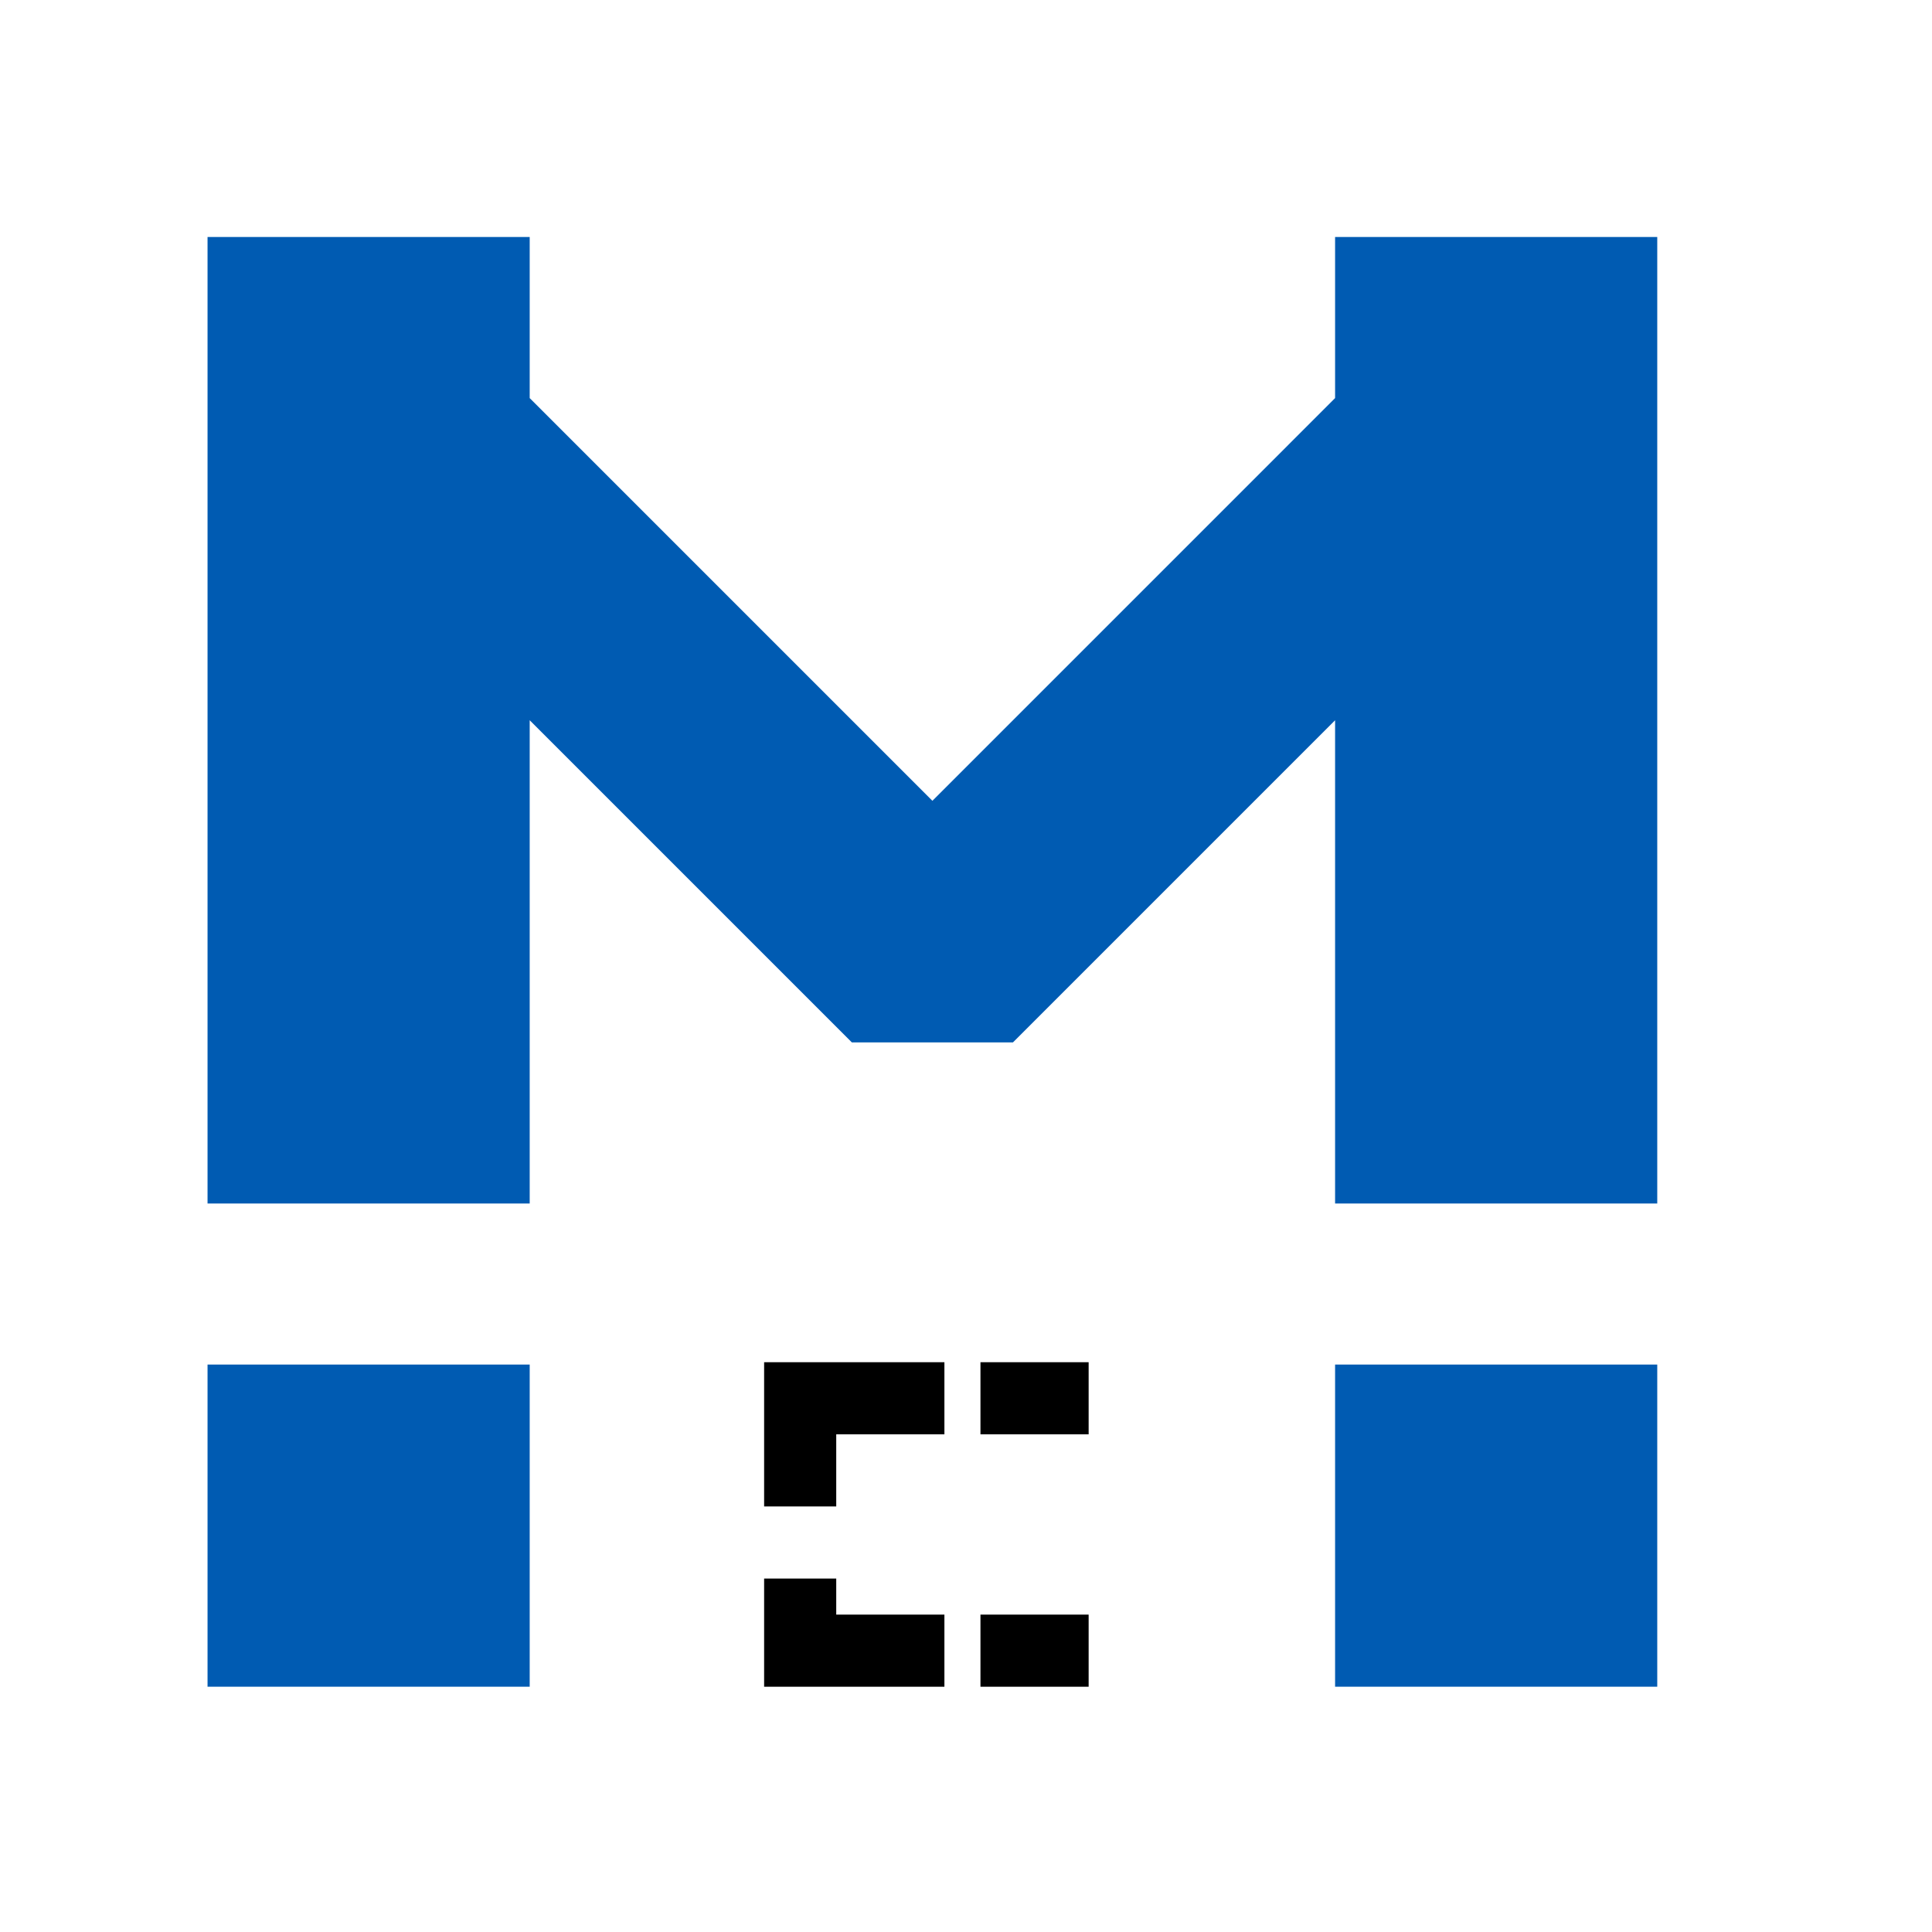 <?xml version="1.0" encoding="UTF-8" standalone="no"?>
<svg width="512px" height="512px" viewBox="0 0 512 512" version="1.1" xmlns="http://www.w3.org/2000/svg" xmlns:xlink="http://www.w3.org/1999/xlink" xmlns:sketch="http://www.bohemiancoding.com/sketch/ns">
    <!-- Generator: Sketch 3.4.4 (17249) - http://www.bohemiancoding.com/sketch -->
    <title>Color-Square</title>
    <desc>Created with Sketch.</desc>
    <defs></defs>
    <g id="Page-1" stroke="none" stroke-width="1" fill="none" fill-rule="evenodd" sketch:type="MSPage">
        <g id="Color-Square" sketch:type="MSArtboardGroup">
            <path d="M55,447 L55,361.625 L140.375,361.625 L140.375,447 L55,447 Z M353.812,447 L353.812,361.625 L439.188,361.625 L439.188,447 L353.812,447 Z M55,318.938 L55,62.812 L140.375,62.812 L140.375,105.5 L247.094,212.219 L353.812,105.5 L353.812,62.812 L439.188,62.812 L439.188,318.938 L353.812,318.938 L353.812,190.875 L268.438,276.25 L225.75,276.25 L140.375,190.875 L140.375,318.938 L55,318.938 Z" id="M" fill="#005BB2" sketch:type="MSShapeGroup"></path>
            <path d="M259.833,447 L259.833,427.889 L288.5,427.889 L288.5,447 L259.833,447 Z M202.5,447 L202.5,418.333 L221.611,418.333 L221.611,427.889 L250.278,427.889 L250.278,447 L202.5,447 Z M202.5,399.222 L202.5,361 L250.278,361 L250.278,380.111 L221.611,380.111 L221.611,399.222 L202.5,399.222 Z M259.833,380.111 L259.833,361 L288.5,361 L288.5,380.111 L259.833,380.111 Z" id="Path" fill="#000000" sketch:type="MSShapeGroup"></path>
        </g>
    </g>
</svg>
